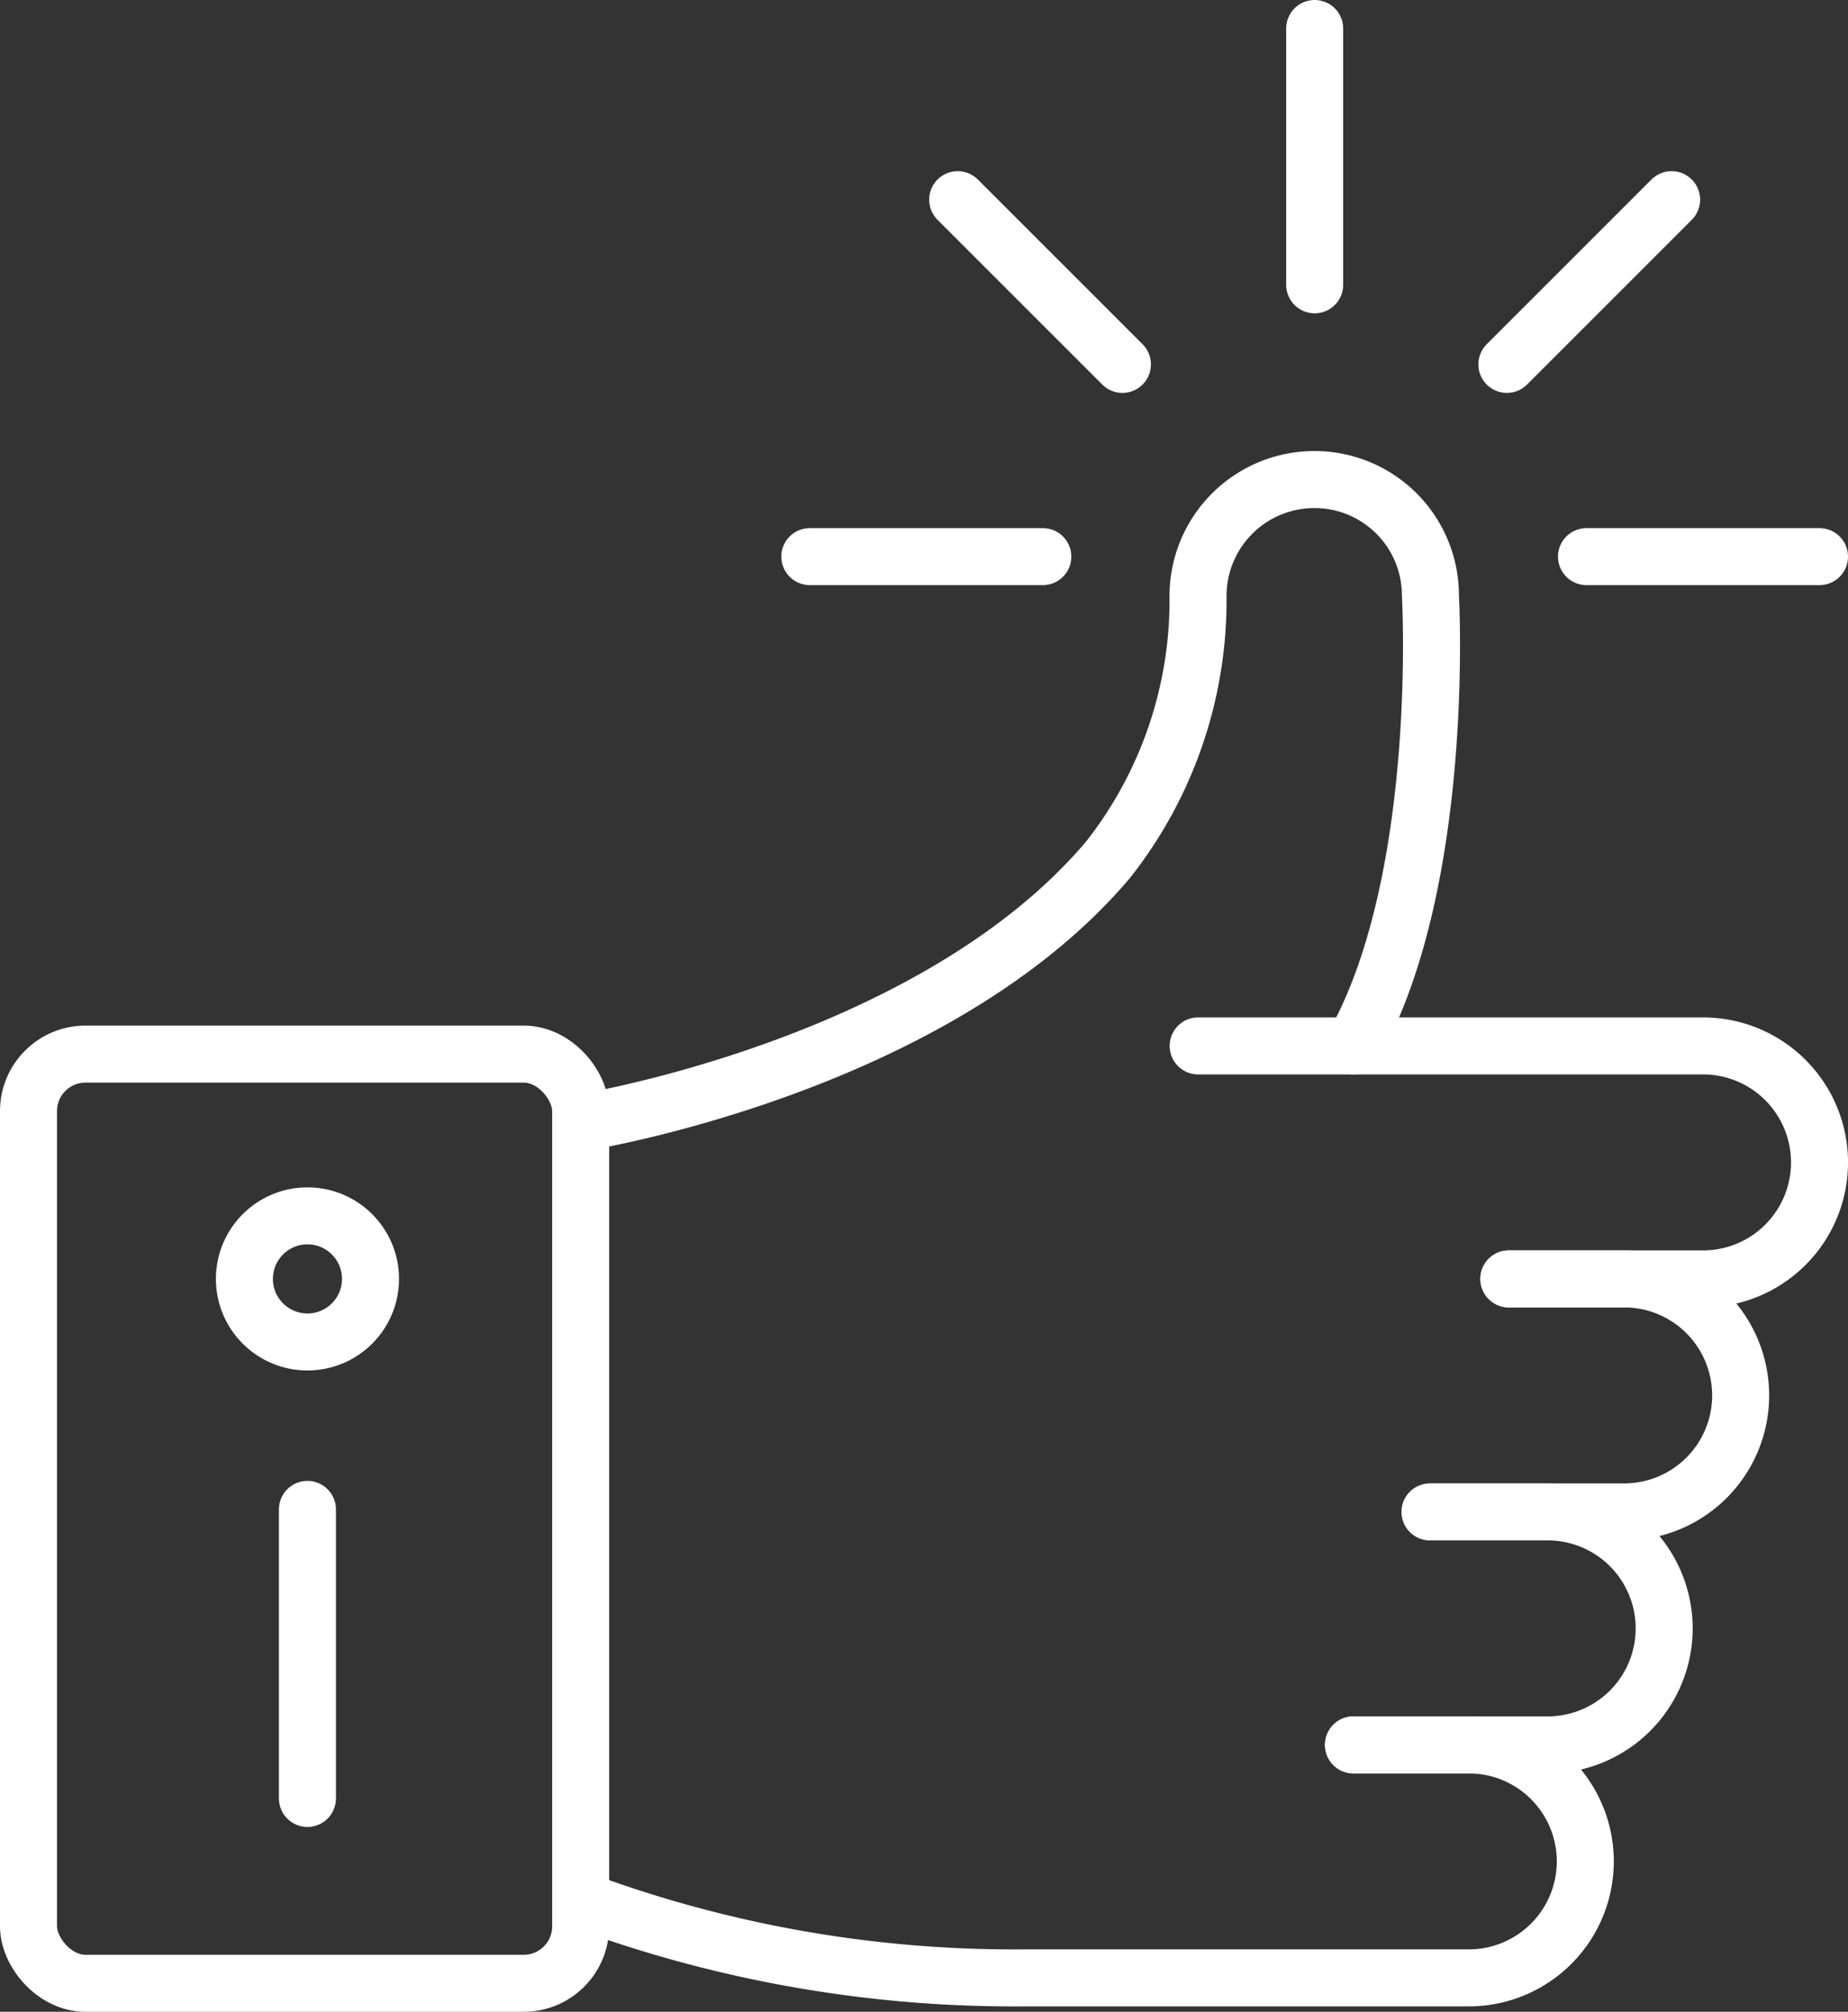 <svg xmlns="http://www.w3.org/2000/svg" width="64.83" height="70.579" viewBox="0 0 64.83 70.579">
  <rect x="0" y="0" width="64.83" height="70.579" fill="#333333" stroke="none"/>
  <g id="flexibility" transform="translate(651.17 611)">
    <path id="Path_4350" data-name="Path 4350" d="M-368-348h17.711a4.087,4.087,0,0,1,4.087,4.087h0a4.087,4.087,0,0,1-4.087,4.087H-357.1" transform="translate(-241.137 -226.306)" fill="none" stroke="#fff" stroke-linecap="round" stroke-linejoin="round" stroke-miterlimit="10" stroke-width="2"/>
    <path id="Path_4351" data-name="Path 4351" d="M-305.541-288h4.045a4.087,4.087,0,0,1,4.087,4.087h0a4.087,4.087,0,0,1-4.087,4.087h-6.812" transform="translate(-292.697 -278.132)" fill="none" stroke="#fff" stroke-linecap="round" stroke-linejoin="round" stroke-miterlimit="10" stroke-width="2"/>
    <path id="Path_4352" data-name="Path 4352" d="M-325.233-228h4.045a4.087,4.087,0,0,1,4.087,4.087h0a4.087,4.087,0,0,1-4.087,4.087H-328" transform="translate(-275.688 -329.958)" fill="none" stroke="#fff" stroke-linecap="round" stroke-linejoin="round" stroke-miterlimit="10" stroke-width="2"/>
    <path id="Path_4353" data-name="Path 4353" d="M-499.889-168h4.045a4.087,4.087,0,0,1,4.087,4.087h0a4.087,4.087,0,0,1-4.087,4.087h-15.617A43.673,43.673,0,0,1-527-162.553" transform="translate(-103.799 -381.784)" fill="none" stroke="#fff" stroke-linecap="round" stroke-linejoin="round" stroke-miterlimit="10" stroke-width="2"/>
    <path id="Path_4354" data-name="Path 4354" d="M-527-471.278s12.341-1.945,18.5-9.229a14.705,14.705,0,0,0,3.157-9.273,4.084,4.084,0,0,1,4.087-4.066,4.066,4.066,0,0,1,4.066,4.066s.569,9.986-2.7,15.8" transform="translate(-103.799 -100.33)" fill="none" stroke="#fff" stroke-linecap="round" stroke-linejoin="round" stroke-miterlimit="10" stroke-width="2"/>
    <rect id="Rectangle_123" data-name="Rectangle 123" width="19.371" height="32.599" rx="2" transform="translate(-650.17 -574.019)" fill="none" stroke="#fff" stroke-linecap="round" stroke-linejoin="round" stroke-miterlimit="10" stroke-width="2"/>
    <line id="Line_43" data-name="Line 43" y2="10.141" transform="translate(-640.385 -558.046)" fill="none" stroke="#fff" stroke-linecap="round" stroke-miterlimit="10" stroke-width="2"/>
    <circle id="Ellipse_92" data-name="Ellipse 92" cx="2.212" cy="2.212" r="2.212" transform="translate(-642.596 -568.344)" fill="none" stroke="#fff" stroke-linecap="round" stroke-linejoin="round" stroke-miterlimit="10" stroke-width="2"/>
    <line id="Line_44" data-name="Line 44" x2="8.174" transform="translate(-595.514 -591.472)" fill="none" stroke="#fff" stroke-linecap="round" stroke-miterlimit="10" stroke-width="2"/>
    <line id="Line_45" data-name="Line 45" x1="5.779" y2="5.779" transform="translate(-598.307 -603.995)" fill="none" stroke="#fff" stroke-linecap="round" stroke-miterlimit="10" stroke-width="2"/>
    <line id="Line_46" data-name="Line 46" y2="8.992" transform="translate(-605.05 -610)" fill="none" stroke="#fff" stroke-linecap="round" stroke-miterlimit="10" stroke-width="2"/>
    <line id="Line_47" data-name="Line 47" x2="5.779" y2="5.779" transform="translate(-617.573 -603.995)" fill="none" stroke="#fff" stroke-linecap="round" stroke-miterlimit="10" stroke-width="2"/>
    <line id="Line_48" data-name="Line 48" x1="8.174" transform="translate(-622.761 -591.472)" fill="none" stroke="#fff" stroke-linecap="round" stroke-miterlimit="10" stroke-width="2"/>
  </g>
</svg>
